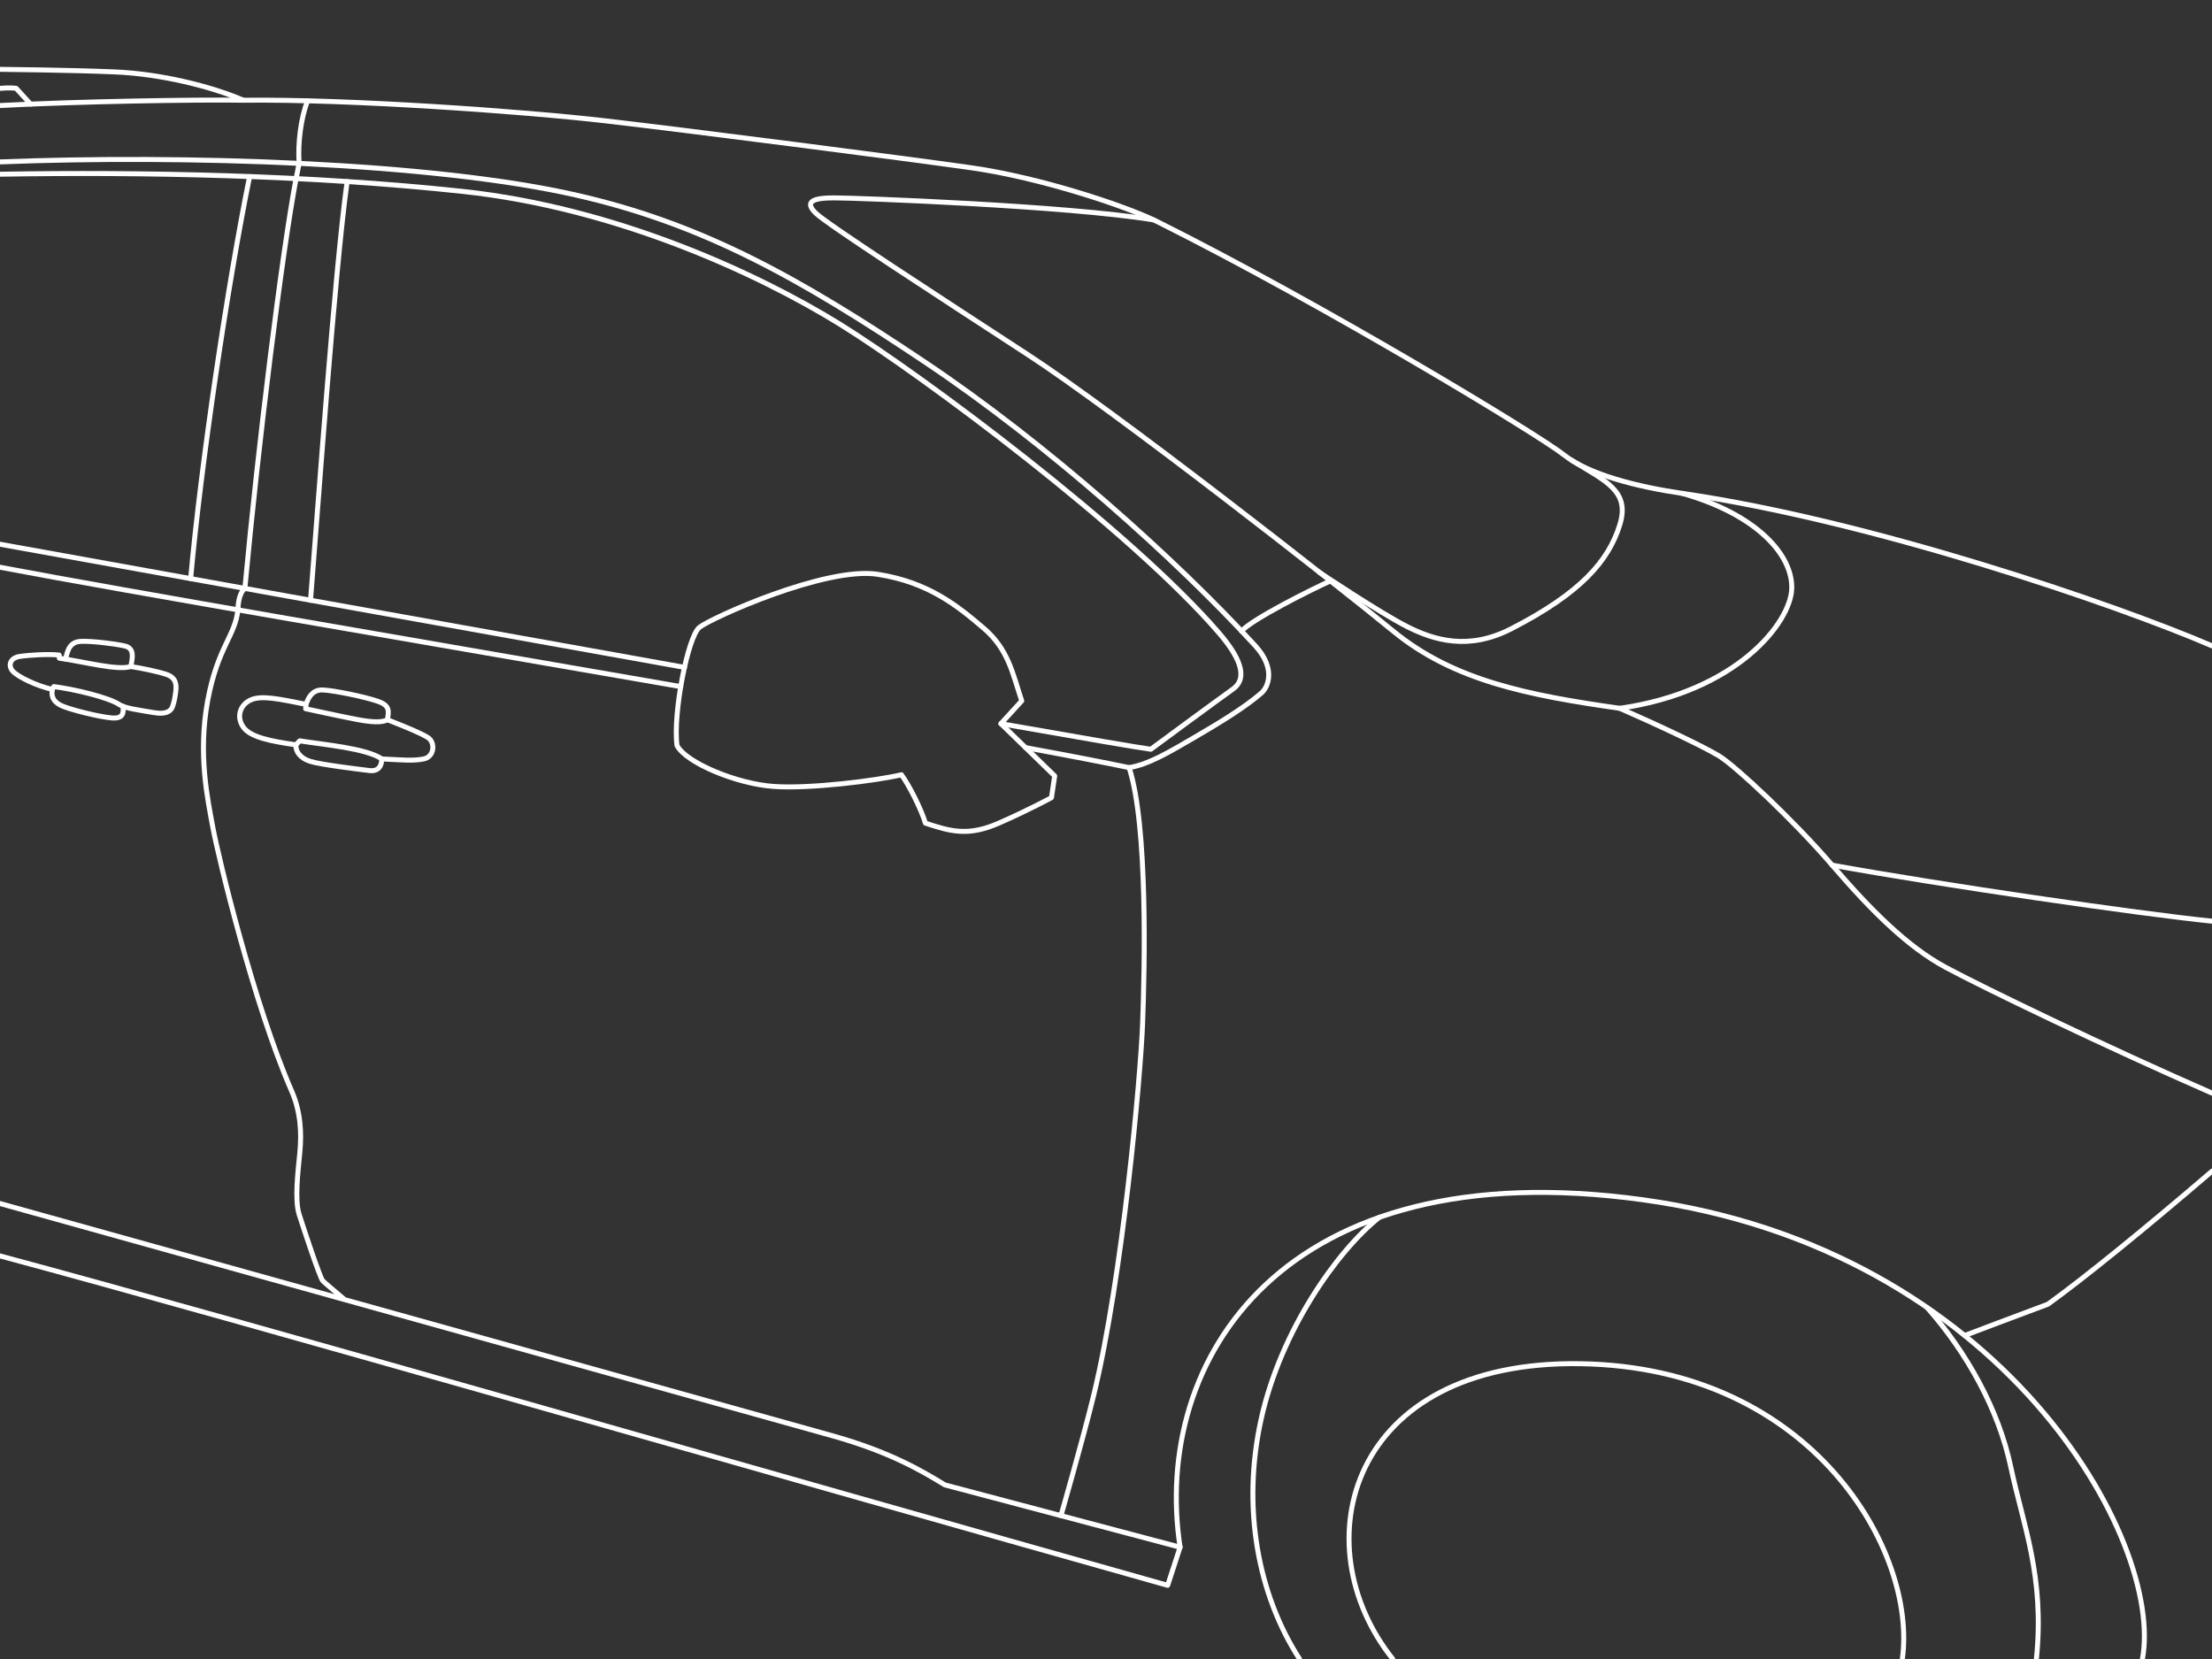 <svg version="1.2" xmlns="http://www.w3.org/2000/svg" width="2048" height="1536"><rect width="100%" height="100%" fill="#333333" stroke="none"/><style>.s0{fill:none;stroke:#fff;stroke-linecap:round;stroke-linejoin:round;stroke-width:4.6}</style><path id="Layer" class="s0" d="M.1 64.2s64.9.6 106.6 2.4c41.7 1.8 88.2 13.1 118.6 26.2 96.5-1.2 258.5 10.2 335.4 19.1 76.8 8.9 276.4 34.6 339 43.5 62.6 8.9 142.4 35.1 172.2 50 153.2 76.6 352.8 197.2 376 215.7 23.2 18.4 68.5 29.7 109.6 35.7 174 25.2 399.2 101.9 490.6 141.2"/><path class="s0" d="M225.3 92.8c-41.6-.7-151 1-225.2 4.9"/><path class="s0" d="M.1 81.8s8.9-.9 14.9 0l13.3 14.6m605.5 521.5C387.3 573.8 107.1 523.3.1 503.9m.2-342.6c131.4-2.2 286.2.7 428 15.9 141.8 15.2 273.4 76 349.4 123 75.9 47 268.9 190.7 350.8 285.7 18.1 21 28.2 41.2 13 52.1-15.2 10.8-76 55.7-76 55.7-10.4-1.3-62.5-10.3-138.8-23.7"/><path class="s0" d="M0 149.9c169.5-6.6 399.7.4 532.9 30.6 117.6 26.6 207.2 76.9 323.4 154.7 112.7 75.4 232 182 306 262.8 18.7 20.5 12.4 37.7 5.5 43.7-16.4 14.2-40.8 28.7-62.7 41.5-21.8 12.7-41.8 24.7-59.7 27.5-22.1-4.6-55-11-95.9-18.5m-319.2-56.5C389 593.8 116.9 547.4.1 525.2"/><path class="s0" d="M973.5 738.5s-20.6 11.3-48.7 23.6-44.4 7.9-68 0c-4-13.3-15.3-35.4-22.2-44.8-22.7 5.4-85.2 13.3-118.7 10.8-33.5-2.4-80.7-21.7-89.1-37.9-3.9-29 9.9-100.4 20.7-109.3 10.9-8.8 117.2-56.6 165-49.2 47.8 7.4 74.8 30 98 49.7 23.2 19.7 27.1 42.4 35.5 67.5L926.7 670l49.8 48.4zm584-281.7c68.5 19.3 102.4 56.8 101.4 88.2-1 31.5-50.9 95.3-159.2 110.8-84.4-12-153.8-25.5-209.7-71.4-55.9-45.9-256.5-202.7-338.9-256.4C868.7 274.3 765 207.1 755 197.1s-3.3-13.9 17.1-13.9c20.4 0 215.5 7.2 296.1 20.4M.1 1162.8c233.1 62.7 690.2 195 1081 305l11.5-35.3c-26.5-173.6 95.2-367.5 428.3-321.7 333.1 45.8 483 315.5 462.7 425.2"/><path class="s0" d="M1784.1 1210.5c37 41.7 66.5 94.9 77.7 148.1 11.2 53.2 31.5 100.9 23.6 177.5m-682.2-.1c-38.5-59.7-53.7-139.9-35.6-221.9s70.4-156 109.4-187"/><path class="s0" d="M1289.5 1536c-84.9-106.5-40.6-277 174.2-273.4 214.9 3.6 311.4 174.2 297.6 273.4M2048.1 1012.1c-98.4-43-211.8-97.7-246.9-116.6-35.1-18.9-69.1-52.8-104.9-94.5-35.8-41.7-89.6-91.9-104.7-101.1-15-9.1-57.8-29.2-91.9-44.1"/><path class="s0" d="M2048.1 852.9c-68.5-7-249.8-33.4-351.8-51.9m351.8 283.3c-64.4 55.2-118.6 99.1-152 123.2-21.2 7.8-77.1 29-77.1 29m-773.6-525.8c17.5 53.3 14.4 186.7 12.5 236.8-1.9 50.2-18.7 234.8-45.1 343.5-10.2 41.9-30.5 112.2-30.5 112.2"/><path class="s0" d="M.1 1114.3s718.3 200.3 770.9 215.1c52.6 14.8 81.7 31.9 103.8 45.4l217.8 57.7M319 1203.2c-7.6-6.5-17.7-14.9-20.2-17.4-2.5-2.5-17.5-47.8-21.8-61.3-4.3-13.5-1.2-38.7.6-57.5 1.8-18.8.6-38.1-7.6-56.9-35.2-80.3-68.1-217.8-72.9-243.8-4.8-26-14-68-4.8-117.7 9.3-49.7 25.3-59.4 28-84 .2-8.8 2.1-16.3 6.4-19.8 12.4-133.6 34.2-309.4 47.4-379.4 0 0 2.2-10.4 2.8-14.1-1.2-18.9 1.6-42.1 7.9-58"/><path class="s0" d="M396.1 682.8c7 4.3 6.4 17.9-3.9 19.9s-19.5.8-38.6 0c-14.5-10-54.6-13.3-76.1-16.8l-3.5 3.7c-23.2-3.3-42-7-48.6-16.2-6.7-9.2-3.5-20.5 6.4-25.2 10-4.7 25.8-1.2 51.5 3.9l-.3 4.1s37.2 8.1 48.9 10.2c11.7 2.1 21.4 2.9 26.9 0 18.7 7.4 30.2 12.1 37.3 16.4z"/><path class="s0" d="M283.4 652.1c1.9-5.8 5.6-13.7 15.5-13.3 9.9.4 38.4 6.2 50.6 10.4 12.2 4.2 10.2 9.4 9.3 17.2m-5.3 36.3c-.1 5.3-2.2 11.9-11.7 10.7-9.5-1.2-44.8-5.4-54.6-8.5-9.8-3.1-13.8-9.8-13.2-15.3m-152.9-72.5c10.4 1.6 25.2 4.7 33 7.3 9.2 3.1 9.4 9.8 8.6 16.1-.8 6.3-1.6 9.8-2.9 13.5-1.2 3.7-5 8-17.8 5.7-12.8-2.2-26.3-3.9-31.4-7.3-9.8-6.7-42.3-14.4-60.8-16.7l-1.3 2.6c-14.2-3.1-31.8-11.6-36.5-16.7-4.8-5.1-2.9-12.4 6.1-13.8 9-1.4 27.1-2.4 36.7-1.3l.1 2.9c22.6 3.1 53.8 11.7 66.2 7.7z"/><path class="s0" d="M60.8 610.2c1.8-9.2 4.4-16 14.3-16.4 9.9-.4 31.5 2.2 40.5 4.3 9 2.1 7.2 10.6 5.5 19M114 654c.1 4.7 1.3 11.7-10.6 10.7-11.8-1-39.5-7.9-47-11.6-7.5-3.7-9.1-8.9-7.9-14.9m1183.2-100.3c-17.6 7.9-73.3 35.8-82.2 46.5M321.4 168.1C309.9 251 294 475.3 287.5 555.8m-56.4-392.3c-20.3 99.6-45.2 267.2-54.6 372.3m1278.8-109.5c31.8 19.5 54 28.3 44.4 59.6-10.3 33.1-35.6 63-100.6 96.3-39.6 20.3-71.4 10.6-96.8-2.3-25.3-12.9-80.9-50.1-80.9-50.1"/></svg>